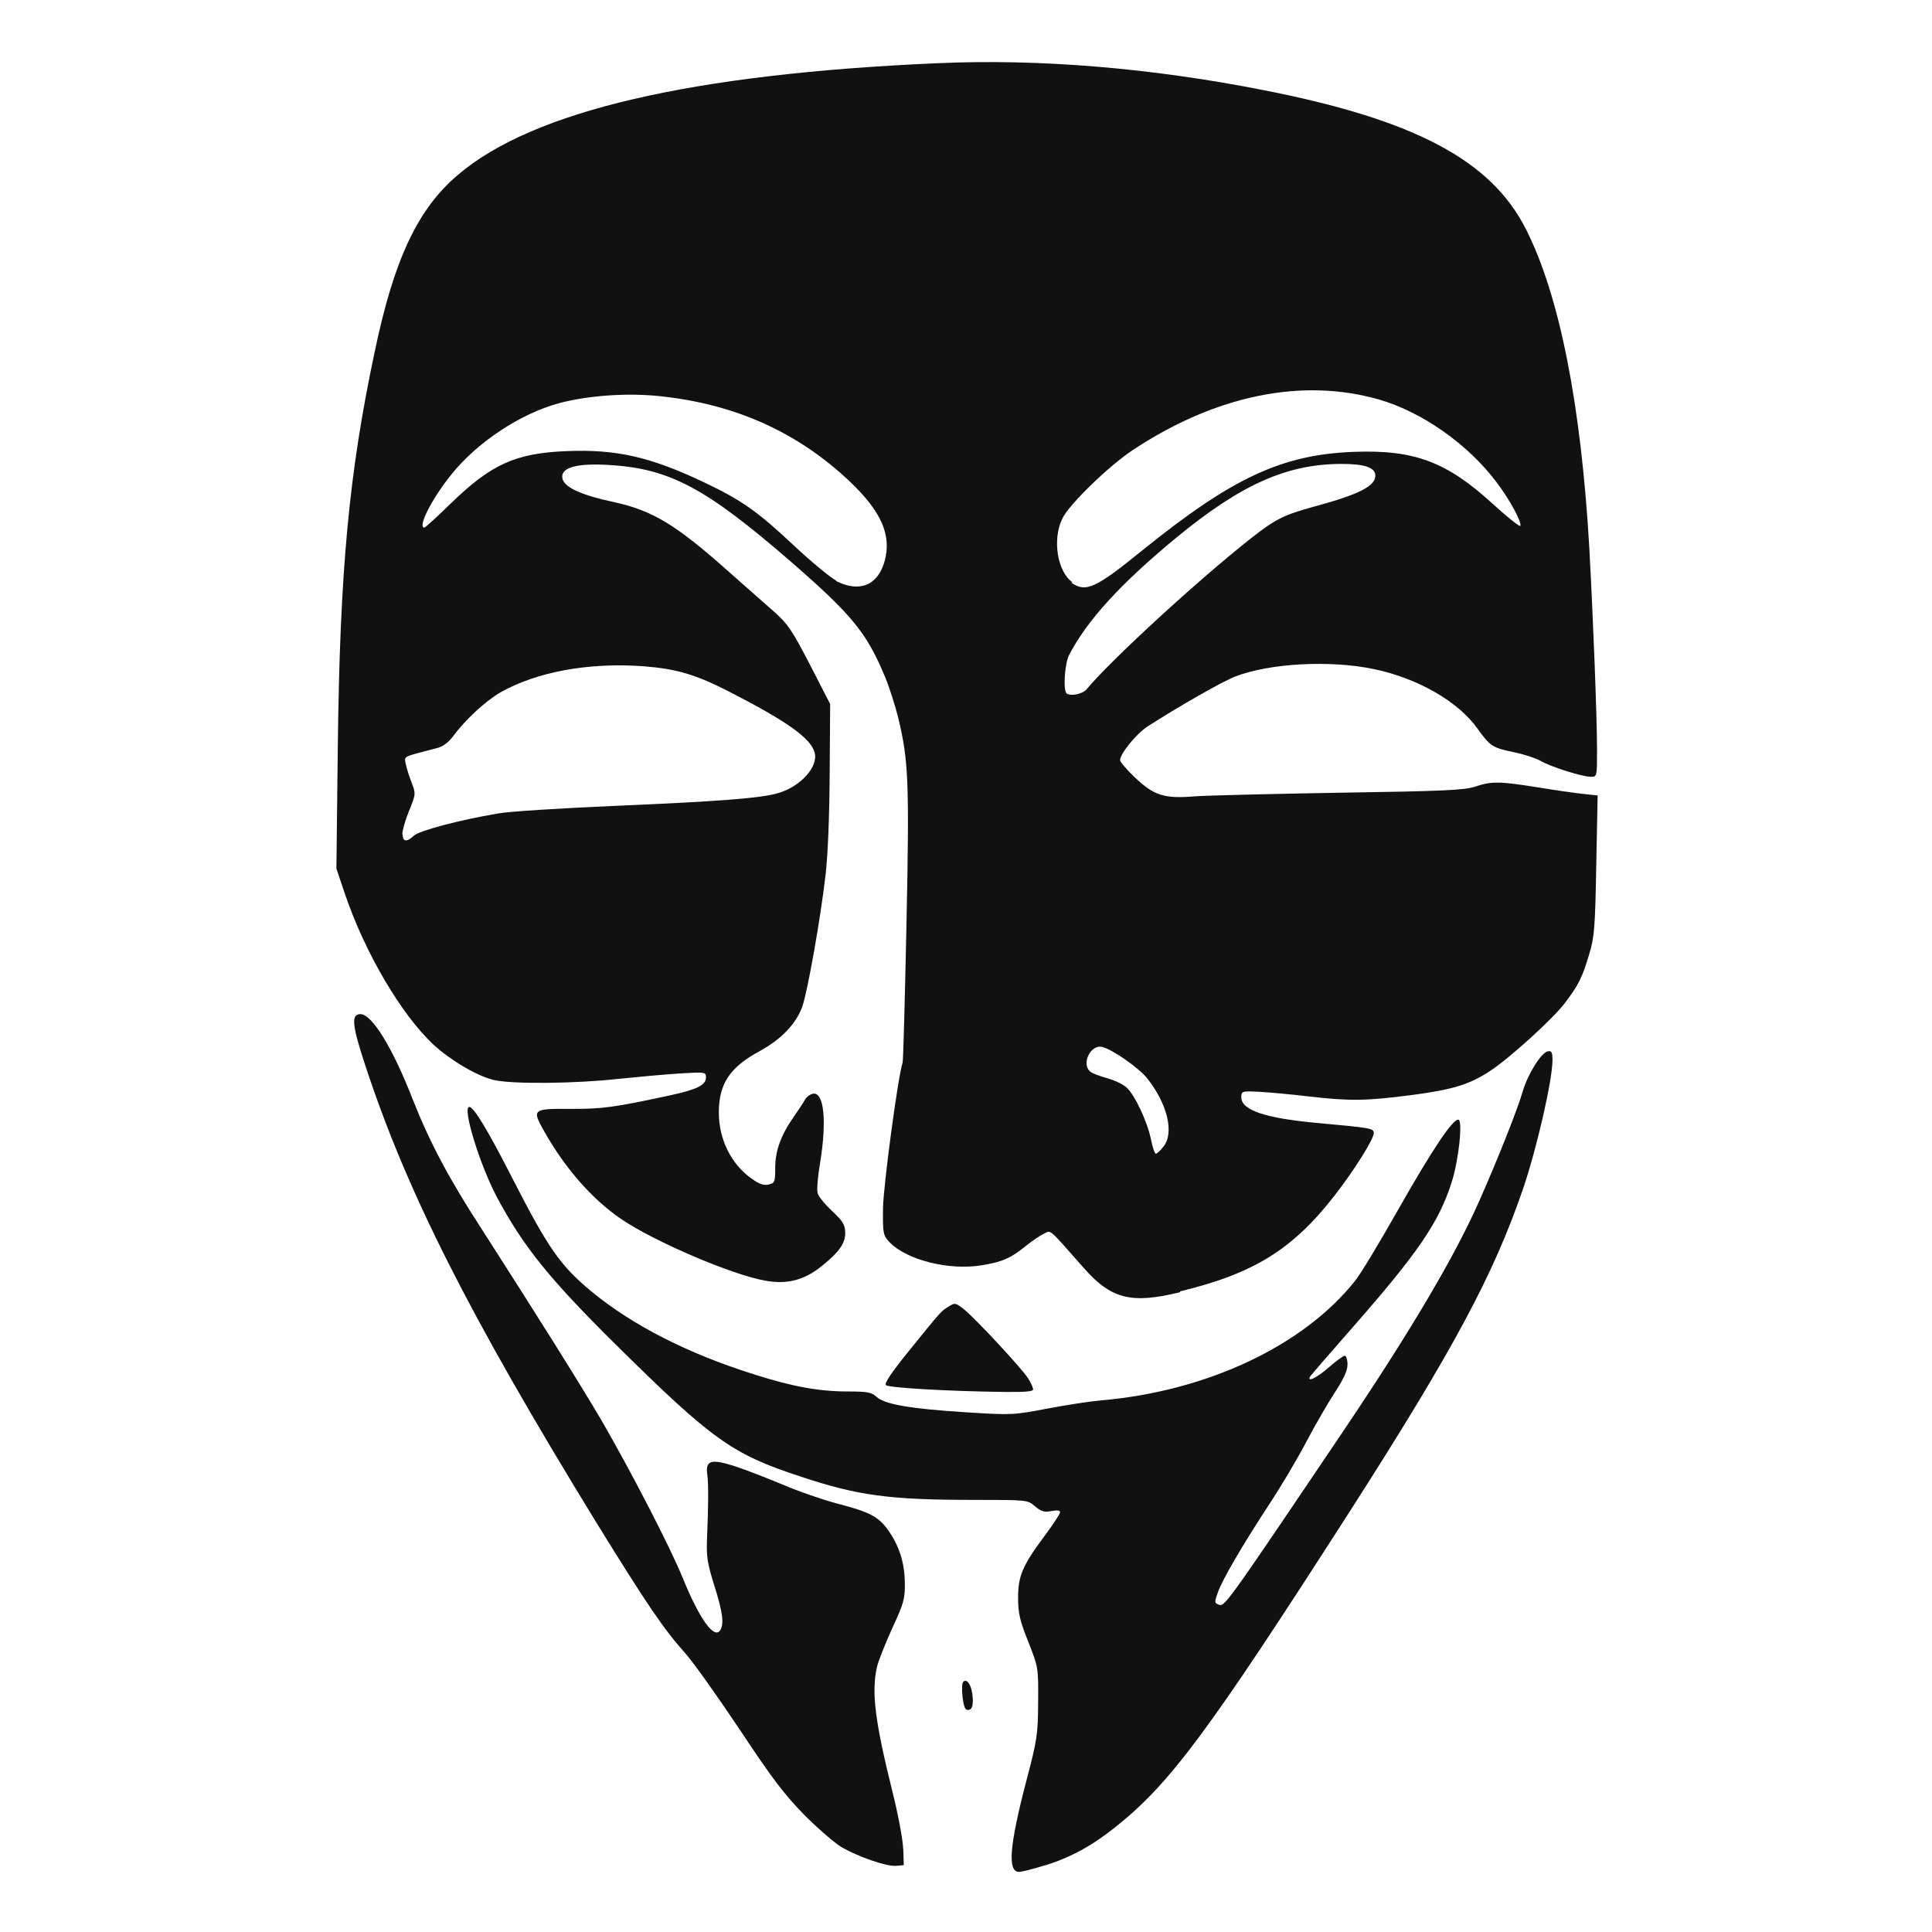 <svg version="1.1" viewBox="0 0 32 32" xmlns="http://www.w3.org/2000/svg">
 <title>Anonymous</title>
 <path fill="#111" d="m17.3 30.9c0.438-0.136 0.79-0.329 1.19-0.65 0.899-0.722 1.52-1.56 3.85-5.19 1.75-2.73 2.4-3.95 2.89-5.38 0.223-0.658 0.484-1.79 0.484-2.12 0-0.132-0.015-0.159-0.076-0.147-0.11 0.019-0.333 0.378-0.416 0.661-0.087 0.302-0.412 1.12-0.726 1.83-0.408 0.918-1.12 2.12-2.2 3.73-2.07 3.07-2.01 2.98-2.12 2.94-0.06-0.023-0.06-0.045-4e-3 -0.2 0.076-0.215 0.412-0.79 0.858-1.47 0.185-0.28 0.457-0.737 0.605-1.02 0.147-0.28 0.363-0.65 0.476-0.824 0.144-0.219 0.208-0.359 0.208-0.461 0-0.079-0.023-0.144-0.045-0.144-0.026 0-0.144 0.087-0.265 0.193-0.197 0.174-0.374 0.257-0.306 0.147 0.015-0.023 0.336-0.393 0.71-0.82 1.07-1.22 1.42-1.73 1.63-2.39 0.121-0.378 0.189-1.04 0.11-1.04-0.098 0-0.427 0.491-0.983 1.47-0.314 0.555-0.642 1.1-0.726 1.2-0.858 1.08-2.46 1.83-4.21 1.98-0.174 0.015-0.574 0.076-0.888 0.136-0.559 0.106-0.586 0.11-1.36 0.06-0.907-0.057-1.34-0.132-1.47-0.257-0.079-0.072-0.147-0.087-0.476-0.087-0.469 0-0.911-0.079-1.55-0.283-1.1-0.346-2.01-0.811-2.69-1.37-0.522-0.434-0.711-0.703-1.32-1.89-0.408-0.801-0.635-1.17-0.707-1.17-0.121 0 0.17 0.948 0.45 1.48 0.442 0.831 0.877 1.37 1.99 2.47 1.58 1.56 1.91 1.8 3.04 2.17 0.952 0.317 1.47 0.389 2.88 0.389 0.884 0 0.888 0 1.01 0.106 0.102 0.087 0.155 0.102 0.272 0.079 0.094-0.019 0.144-0.011 0.144 0.019 0 0.026-0.117 0.204-0.261 0.397-0.363 0.487-0.438 0.665-0.435 1.03 0 0.246 0.03 0.374 0.17 0.722 0.166 0.423 0.166 0.427 0.162 0.998-4e-3 0.537-0.015 0.62-0.2 1.32-0.276 1.06-0.31 1.49-0.117 1.49 0.045 0 0.242-0.049 0.435-0.11zm-2.34-0.272c-4e-3 -0.151-0.087-0.593-0.185-0.979-0.283-1.14-0.344-1.63-0.249-2.04 0.023-0.102 0.14-0.393 0.253-0.642 0.189-0.408 0.212-0.484 0.208-0.748-4e-3 -0.336-0.091-0.612-0.28-0.88-0.159-0.219-0.299-0.295-0.85-0.438-0.227-0.06-0.635-0.2-0.907-0.317-0.272-0.113-0.631-0.253-0.801-0.306-0.374-0.117-0.465-0.087-0.435 0.14 0.023 0.151 0.019 0.525-4e-3 1.08-0.011 0.291 8e-3 0.401 0.121 0.763 0.136 0.427 0.166 0.635 0.098 0.741-0.098 0.155-0.344-0.185-0.62-0.865-0.211-0.516-0.854-1.76-1.34-2.6-0.386-0.657-1.08-1.76-2.01-3.21-0.529-0.816-0.843-1.41-1.12-2.11-0.333-0.858-0.677-1.42-0.869-1.42-0.155 0-0.14 0.178 0.068 0.812 0.692 2.12 1.73 4.17 3.84 7.61 0.839 1.36 1.12 1.77 1.46 2.15 0.144 0.159 0.555 0.741 0.922 1.29 0.54 0.816 0.737 1.07 1.07 1.41 0.223 0.223 0.499 0.461 0.608 0.525 0.28 0.162 0.752 0.325 0.903 0.31l0.128-0.011-8e-3 -0.276zm1.15-2.5c-4e-3 -0.193-0.091-0.34-0.155-0.272-0.023 0.023-0.026 0.132-0.011 0.261 0.023 0.17 0.045 0.215 0.102 0.204 0.053-0.011 0.068-0.06 0.068-0.193zm1-5.12c0-0.03-0.038-0.11-0.083-0.181-0.113-0.174-0.88-0.998-1.06-1.14-0.14-0.11-0.151-0.113-0.257-0.045-0.128 0.079-0.11 0.06-0.658 0.737-0.287 0.355-0.408 0.533-0.378 0.563 0.045 0.045 1.05 0.102 1.96 0.113 0.359 4e-3 0.48-8e-3 0.48-0.045zm2.44-1.62c1.22-0.295 1.86-0.695 2.55-1.58 0.325-0.416 0.654-0.941 0.654-1.04 0-0.079-0.042-0.087-0.914-0.166-0.877-0.079-1.28-0.212-1.28-0.427 0-0.102 8e-3 -0.106 0.299-0.091 0.162 8e-3 0.529 0.042 0.816 0.076 0.684 0.079 0.945 0.076 1.71-0.023 0.688-0.091 0.952-0.174 1.3-0.401 0.325-0.215 1.05-0.873 1.24-1.13 0.219-0.291 0.28-0.408 0.397-0.801 0.087-0.287 0.098-0.438 0.117-1.47l0.023-1.16-0.249-0.026c-0.136-0.015-0.476-0.064-0.756-0.11-0.612-0.098-0.752-0.102-1.02-0.011-0.178 0.06-0.533 0.076-2.25 0.102-1.12 0.019-2.2 0.045-2.4 0.06-0.503 0.042-0.676-0.015-0.986-0.31-0.136-0.128-0.249-0.261-0.249-0.287 0-0.11 0.265-0.435 0.453-0.559 0.51-0.329 1.25-0.752 1.46-0.831 0.571-0.219 1.57-0.272 2.29-0.121 0.726 0.151 1.4 0.537 1.72 0.99 0.208 0.291 0.246 0.314 0.612 0.389 0.159 0.034 0.355 0.098 0.435 0.144 0.17 0.098 0.684 0.261 0.828 0.261 0.102 0 0.102-4e-3 0.102-0.45 0-0.51-0.064-2.17-0.128-3.34-0.136-2.37-0.495-4.19-1.05-5.28-0.574-1.14-1.84-1.81-4.33-2.3-1.87-0.37-3.73-0.525-5.42-0.449-4.06 0.177-6.7 0.789-7.94 1.85-0.665 0.563-1.06 1.4-1.38 2.94-0.424 2-0.575 3.61-0.609 6.53l-0.023 2.02 0.136 0.404c0.336 0.994 0.937 2.01 1.47 2.51 0.295 0.272 0.763 0.544 1.03 0.593 0.329 0.064 1.33 0.053 2.02-0.023 0.329-0.034 0.79-0.076 1.03-0.091 0.423-0.026 0.435-0.023 0.435 0.064 0 0.128-0.14 0.2-0.597 0.299-0.926 0.2-1.13 0.227-1.65 0.223-0.624-4e-3 -0.639 8e-3 -0.435 0.367 0.348 0.62 0.797 1.13 1.28 1.46 0.544 0.37 1.84 0.926 2.39 1.02 0.359 0.064 0.646-0.011 0.933-0.246 0.291-0.234 0.393-0.382 0.385-0.559-4e-3 -0.128-0.042-0.185-0.219-0.351-0.117-0.11-0.227-0.242-0.238-0.299-0.015-0.057 4e-3 -0.283 0.042-0.503 0.113-0.688 0.064-1.17-0.117-1.14-0.045 8e-3 -0.106 0.049-0.132 0.098-0.026 0.045-0.11 0.174-0.185 0.28-0.215 0.306-0.31 0.567-0.31 0.85 0 0.234-8e-3 0.253-0.106 0.276-0.079 0.019-0.155-4e-3 -0.276-0.091-0.344-0.238-0.552-0.654-0.552-1.1 0-0.476 0.181-0.752 0.68-1.02 0.359-0.197 0.601-0.453 0.703-0.737 0.087-0.246 0.302-1.46 0.385-2.18 0.038-0.329 0.064-0.967 0.068-1.68l8e-3 -1.15-0.336-0.654c-0.302-0.583-0.366-0.674-0.608-0.889-0.151-0.133-0.495-0.435-0.767-0.677-0.847-0.752-1.23-0.982-1.85-1.12-0.601-0.128-0.877-0.264-0.877-0.427 0-0.155 0.257-0.223 0.767-0.193 1.01 0.057 1.61 0.378 3.03 1.61 1.02 0.888 1.25 1.18 1.55 1.9 0.072 0.174 0.17 0.48 0.219 0.68 0.17 0.707 0.185 1.05 0.136 3.42-0.026 1.23-0.053 2.26-0.064 2.29-0.076 0.223-0.321 2.05-0.325 2.42-4e-3 0.416 4e-3 0.442 0.11 0.555 0.28 0.291 0.975 0.469 1.52 0.382 0.336-0.053 0.487-0.117 0.741-0.325 0.098-0.079 0.227-0.166 0.291-0.197 0.128-0.06 0.057-0.121 0.665 0.567 0.453 0.514 0.786 0.597 1.59 0.401zm-0.487-2.52c-0.064-0.302-0.265-0.726-0.401-0.854-0.057-0.053-0.2-0.121-0.321-0.155s-0.249-0.079-0.283-0.11c-0.155-0.128 8e-3 -0.457 0.2-0.408 0.174 0.045 0.608 0.348 0.744 0.521 0.336 0.423 0.45 0.907 0.268 1.13-0.049 0.064-0.106 0.117-0.125 0.117s-0.057-0.11-0.083-0.246zm-12.4-5.05c0-0.06 0.049-0.234 0.113-0.389 0.113-0.28 0.113-0.284 0.038-0.477-0.042-0.105-0.083-0.245-0.095-0.306-0.022-0.124-0.06-0.106 0.511-0.253 0.106-0.026 0.196-0.094 0.276-0.2 0.204-0.276 0.537-0.582 0.778-0.722 0.605-0.344 1.47-0.503 2.38-0.435 0.54 0.042 0.862 0.136 1.42 0.423 0.956 0.491 1.35 0.771 1.41 1.01 0.06 0.231-0.231 0.555-0.597 0.665-0.283 0.087-0.986 0.14-2.74 0.215-0.873 0.038-1.73 0.091-1.91 0.125-0.646 0.11-1.3 0.283-1.39 0.367-0.121 0.113-0.189 0.102-0.189-0.026zm11-2.34c-0.057-0.057-0.026-0.487 0.042-0.624 0.295-0.574 0.858-1.19 1.78-1.95 1.07-0.88 1.83-1.22 2.74-1.22 0.378 0 0.555 0.06 0.555 0.193 0 0.174-0.265 0.31-1 0.51-0.521 0.144-0.646 0.204-1.07 0.537-0.903 0.714-2.32 2.02-2.71 2.49-0.072 0.087-0.28 0.125-0.344 0.064zm-3.81-1.86c-0.102-0.052-0.415-0.313-0.699-0.578-0.612-0.574-0.865-0.752-1.49-1.05-0.891-0.424-1.46-0.552-2.28-0.518-0.85 0.034-1.25 0.219-1.92 0.869-0.223 0.219-0.42 0.397-0.435 0.397-0.117 0 0.117-0.469 0.442-0.873 0.438-0.548 1.16-1.02 1.8-1.19 0.476-0.125 1.12-0.17 1.65-0.114 1.25 0.128 2.29 0.597 3.15 1.41 0.525 0.499 0.699 0.888 0.582 1.32-0.11 0.404-0.416 0.529-0.805 0.333zm3.91 0.026c-0.249-0.173-0.336-0.706-0.17-1.05 0.11-0.235 0.764-0.87 1.17-1.14 1.37-0.907 2.8-1.2 4.07-0.839 0.718 0.204 1.49 0.748 1.96 1.38 0.215 0.283 0.412 0.65 0.389 0.714-8e-3 0.023-0.212-0.14-0.457-0.363-0.763-0.699-1.3-0.899-2.3-0.862-1.19 0.045-2.01 0.427-3.49 1.62-0.79 0.642-0.948 0.714-1.19 0.548z"/>
 <!--text-here-->
</svg>
